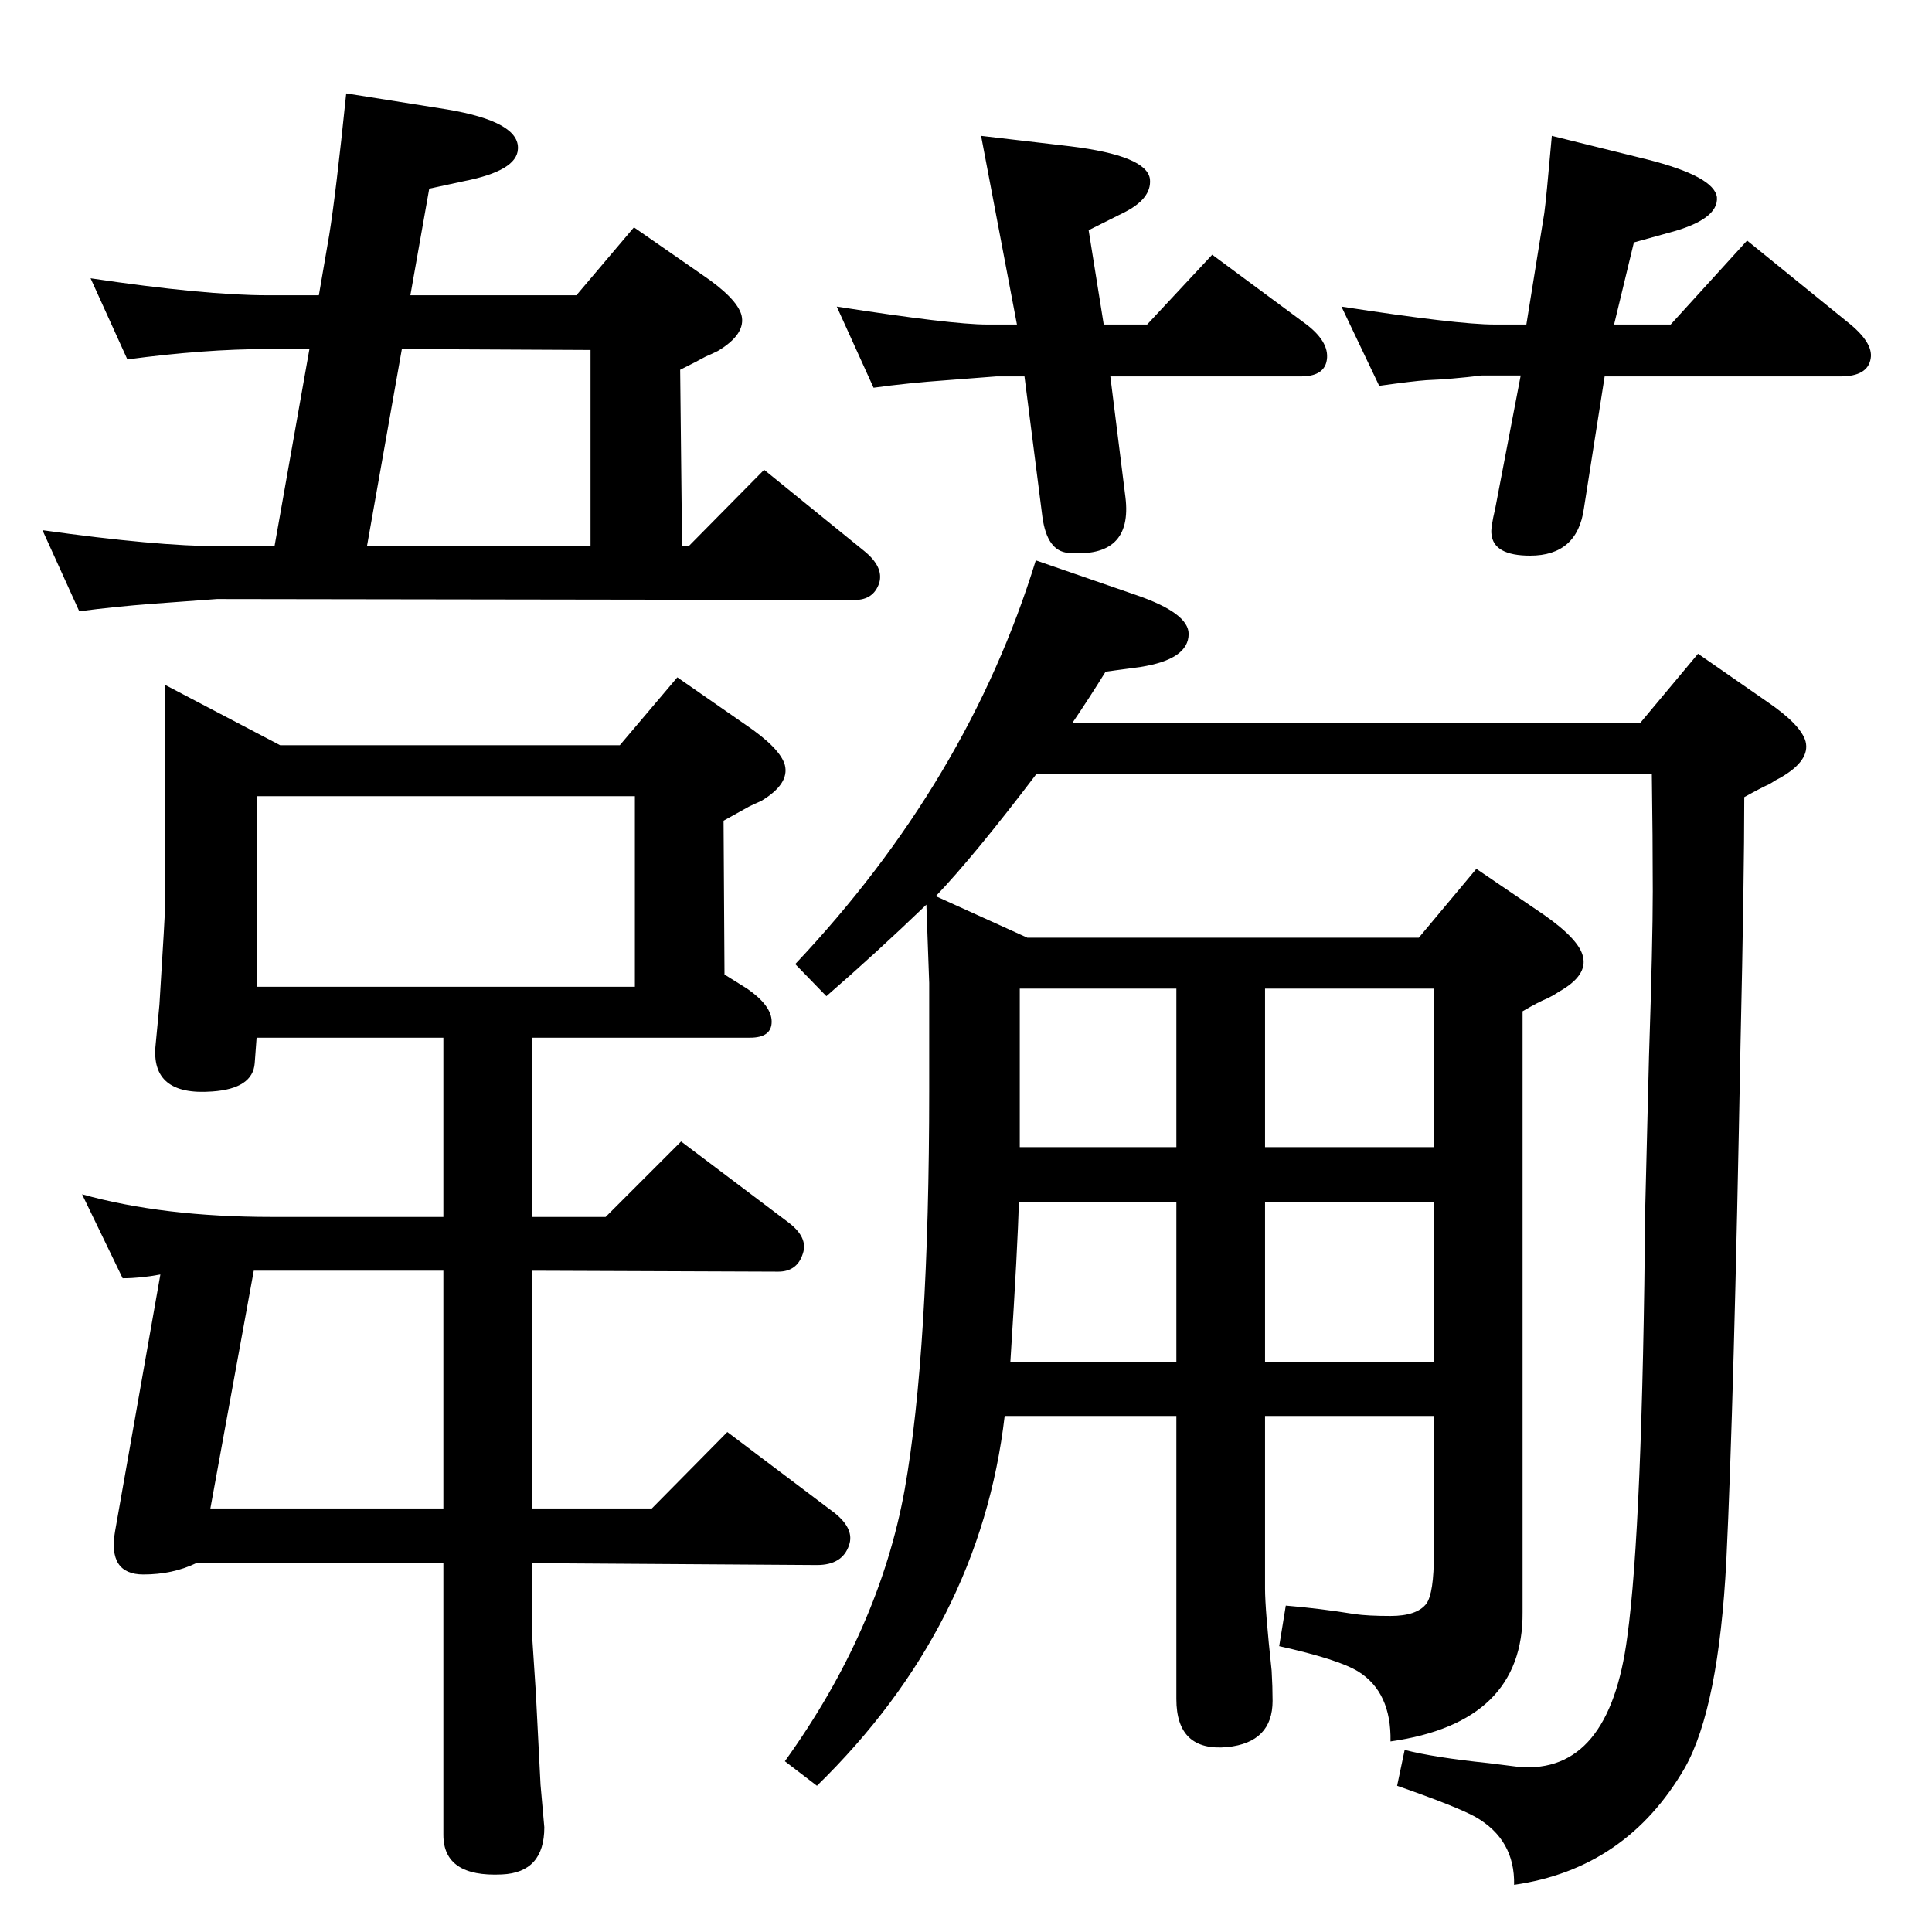 <?xml version="1.0" standalone="no"?>
<!DOCTYPE svg PUBLIC "-//W3C//DTD SVG 1.1//EN" "http://www.w3.org/Graphics/SVG/1.1/DTD/svg11.dtd" >
<svg xmlns="http://www.w3.org/2000/svg" xmlns:xlink="http://www.w3.org/1999/xlink" version="1.1" viewBox="0 0 2048 2048">
  <g transform="matrix(1 0 0 -1 0 2048)">
   <path fill="currentColor"
d="M992 1098l97 -44h415l61 73l72 -49q37 -26 41 -44q5 -20 -25 -37q-6 -4 -12 -7q-10 -4 -27 -14v-637q1 -117 -140 -137q1 52 -34 74q-21 13 -84 27l7 43q36 -3 73 -9q14 -2 38 -2q28 0 38 13q8 11 8 53v146h-179v-183q0 -22 7 -87q1 -17 1 -32q0 -44 -48 -49
q-54 -5 -54 51v300h-182q-26 -223 -199 -392l-34 26q100 139 127 288q26 147 26 424v113l-3 83q-53 -51 -106 -97l-33 34q183 194 255 428l107 -37q55 -19 55 -41q0 -27 -51 -35l-37 -5q-18 -29 -35 -54h602l61 73l72 -50q37 -25 42 -43q5 -20 -26 -38q-6 -3 -12 -7
q-9 -4 -27 -14q0 -84 -4 -263q-7 -381 -15 -546q-8 -156 -44 -220q-62 -107 -181 -124q1 48 -41 72q-20 11 -83 33l8 38q31 -8 89 -14l32 -4q96 -8 115 138q16 116 19 454q1 40 4 161q4 121 4 175q0 57 -1 125h-652q-66 -87 -107 -130zM1247 774h-167q-1 -45 -9 -170h176
v170zM1247 832v168h-166v-168h166zM1341 832h179v168h-179v-168zM1341 604h179v170h-179v-170zM1645 1904l101 -25q71 -18 74 -40q2 -24 -52 -38l-36 -10l-21 -87h60l81 89l106 -86q28 -22 25 -39q-3 -19 -32 -19h-250l-22 -140q-7 -50 -57 -50q-39 0 -41 23q-1 6 4 27
l27 141h-41q-33 -4 -59 -5q-14 -1 -50 -6l-40 84q123 -19 162 -19h34l19 118q2 14 8 82zM926 1637l-39 86q122 -19 159 -19h32l-38 200l94 -11q82 -10 85 -35q2 -21 -29 -36l-36 -18l16 -100h46l69 74l100 -74q26 -20 21 -40q-4 -15 -27 -15h-202l16 -128q8 -65 -61 -59
q-22 2 -27 38l-19 149h-30l-52 -4q-42 -3 -78 -8zM338 1735l11 64q7 43 18 150l107 -17q77 -13 75 -42q-1 -23 -57 -34l-37 -8l-20 -113h176l61 72l72 -50q37 -25 42 -43q5 -20 -25 -38q-6 -3 -13 -6q-9 -5 -27 -14l2 -187h7l80 81l106 -86q21 -17 16 -34q-6 -18 -26 -18
l-676 1l-68 -5q-40 -3 -78 -8l-39 86q121 -17 188 -17h58l37 209h-44q-67 0 -149 -11l-39 86q121 -18 188 -18h54zM389 1469h237v208l-200 1zM175 1322l122 -64h360l61 72l72 -50q37 -25 42 -43q5 -20 -25 -38q-7 -3 -13 -6l-27 -15l1 -163l24 -15q26 -18 26 -35t-23 -17
h-231v-190h78l80 80l114 -86q21 -16 15 -33q-6 -19 -26 -19l-261 1v-252h127l80 81l114 -86q21 -17 15 -34q-7 -21 -34 -21l-302 2v-76l4 -61l5 -98l4 -45q0 -48 -45 -50q-62 -3 -62 42v288h-262q-25 -12 -56 -12q-38 0 -30 46l48 272q-21 -4 -40 -4l-43 89q86 -24 201 -24
h182v190h-198l-2 -27q-2 -27 -45 -30q-66 -5 -60 50l4 42q6 96 6 105v234zM272 1002h401v202h-401v-202zM470 449v252h-201l-46 -252h247z" />
  </g>

</svg>
